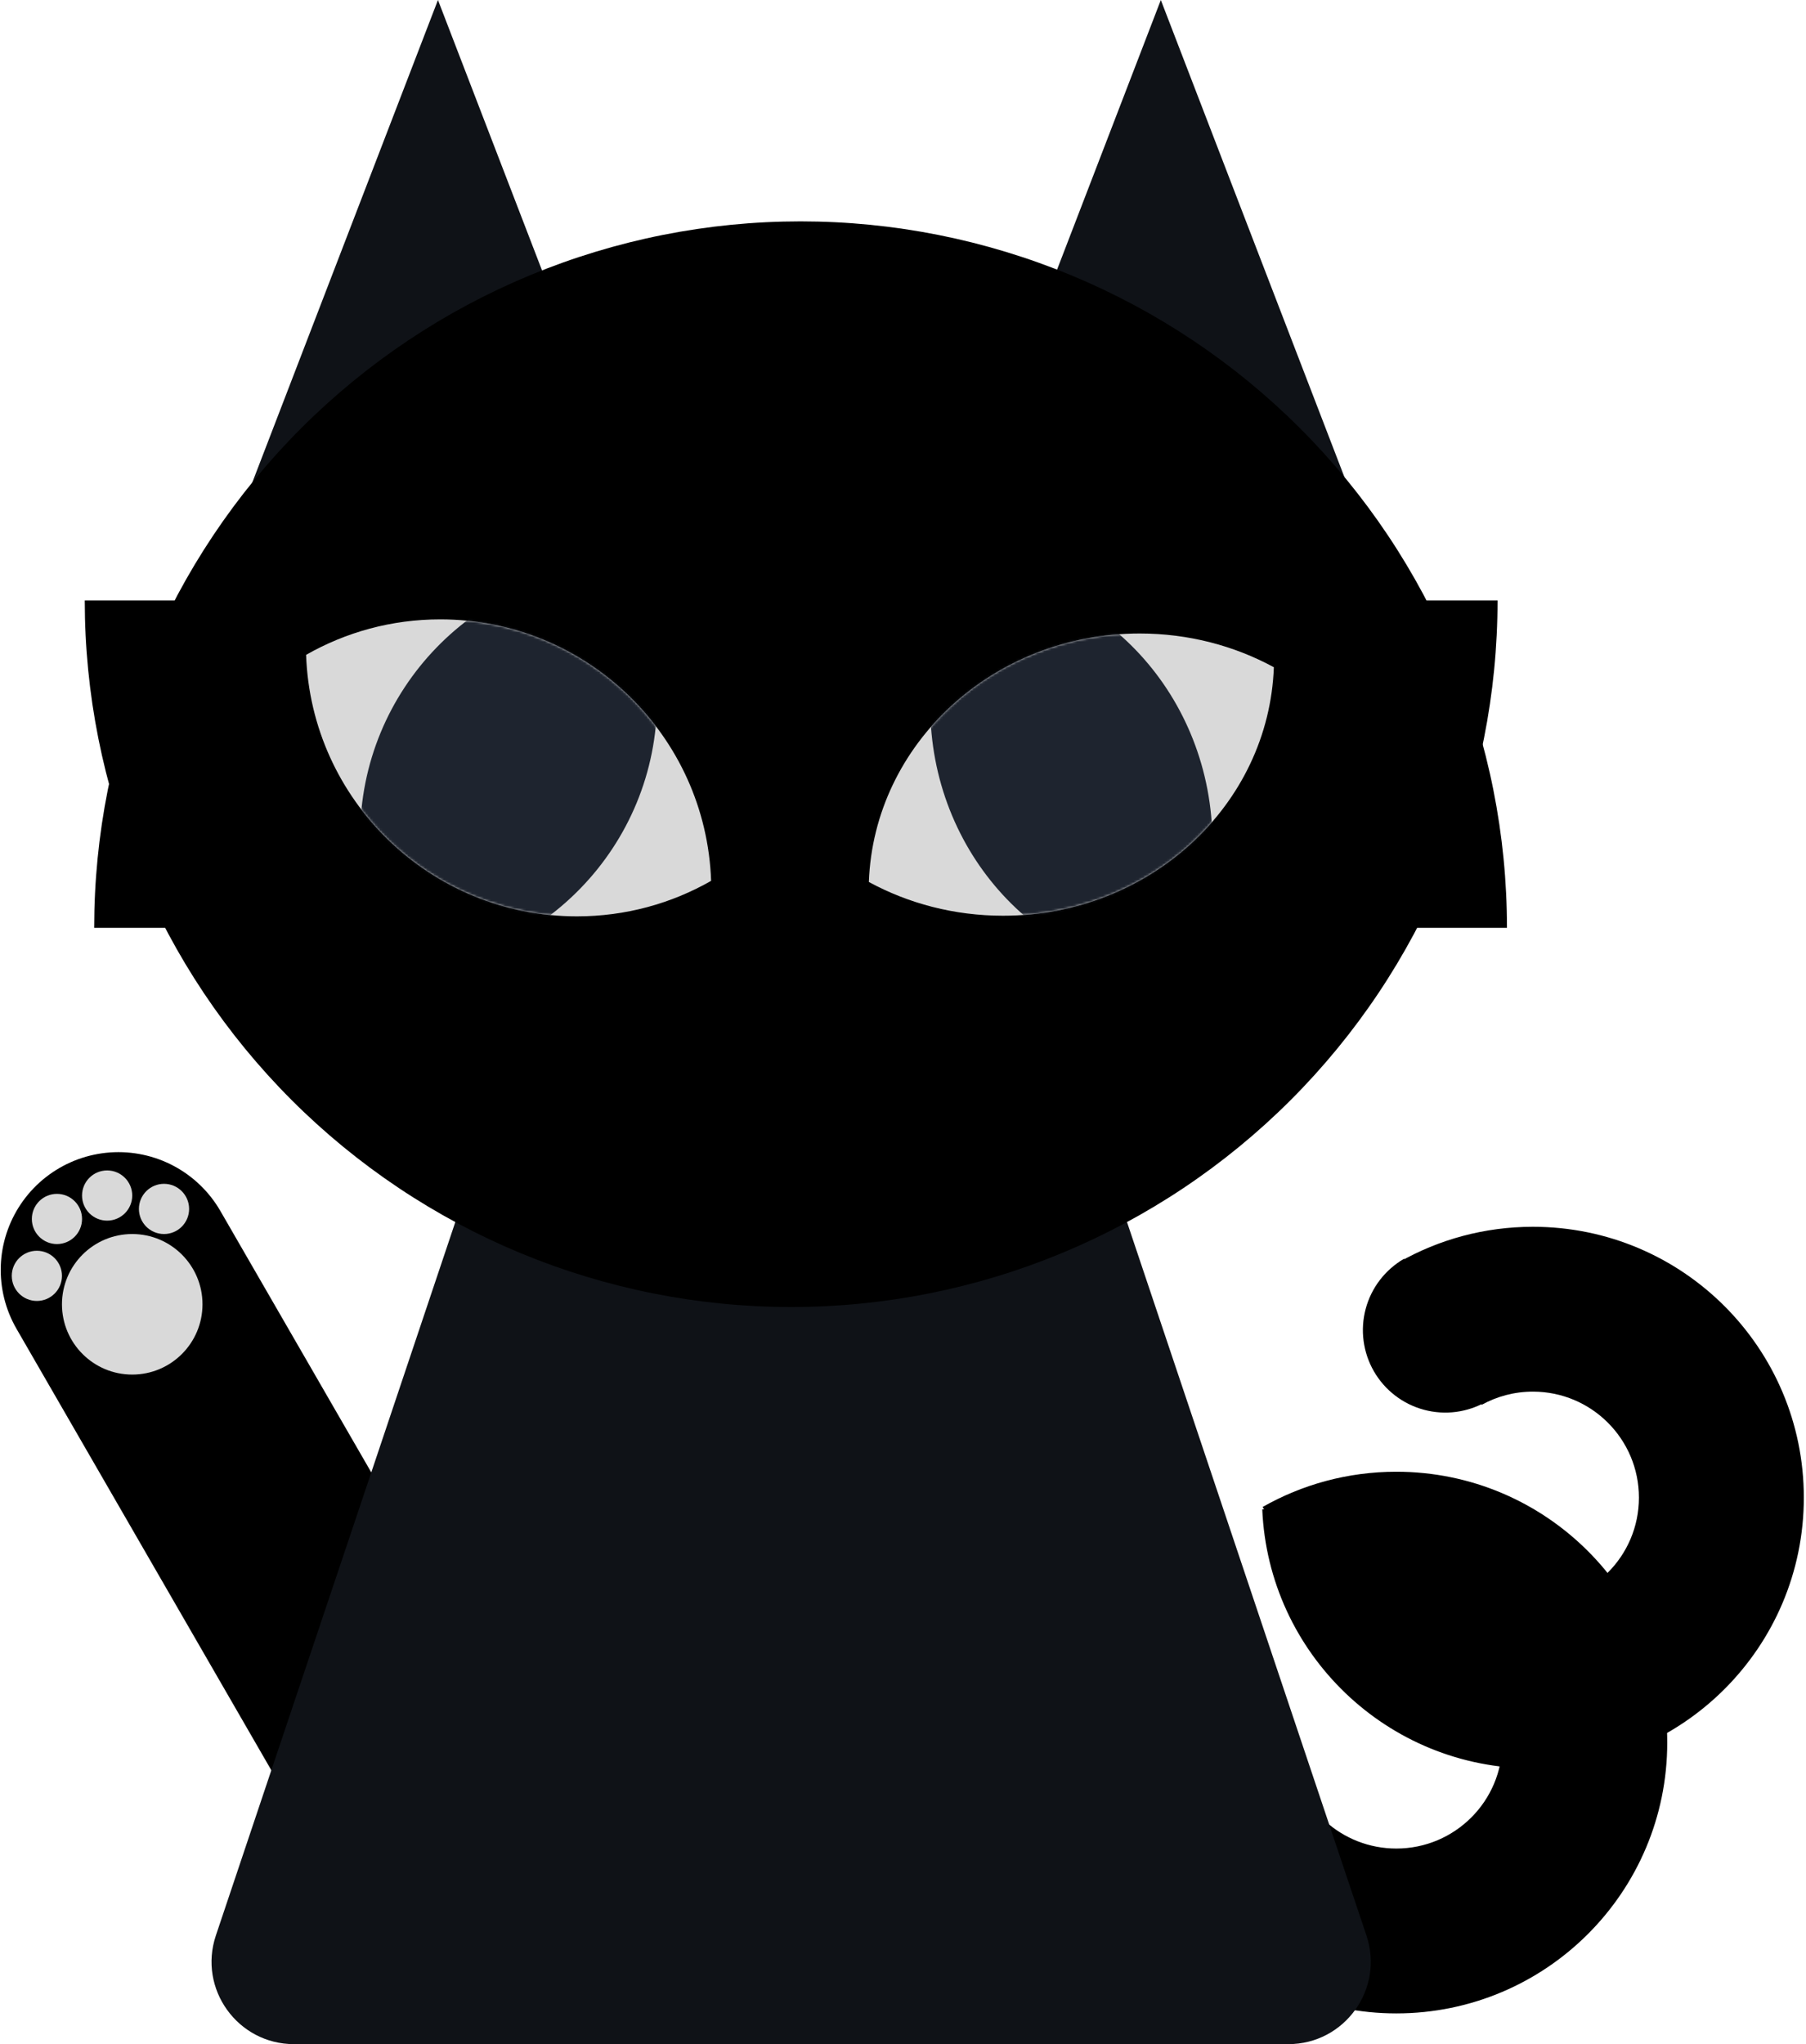 <svg width="767" height="868" viewBox="0 0 767 868" fill="none" xmlns="http://www.w3.org/2000/svg">
<path d="M186 0L272.603 225H99.397L186 0Z" fill="#0F1217"/>
<path d="M493 0L579.603 225H406.397L493 0Z" fill="#0F1217"/>
<path fill-rule="evenodd" clip-rule="evenodd" d="M478.068 744.941C480.687 806.135 531.148 854.941 593.014 854.941C656.556 854.941 708.068 803.454 708.068 739.941C708.068 676.429 656.556 624.941 593.014 624.941C572.369 624.941 552.993 630.377 536.242 639.894L571.267 700.53C577.714 696.969 585.127 694.941 593.014 694.941C617.878 694.941 638.035 715.089 638.035 739.941C638.035 764.794 617.878 784.941 593.014 784.941C569.841 784.941 550.756 767.441 548.268 744.941H478.068Z" fill="black"/>
<line x1="50.301" y1="539.229" x2="200.329" y2="799.083" stroke="black" stroke-width="100" stroke-linecap="round"/>
<path d="M302.819 192.849C313.499 161.033 358.501 161.033 369.181 192.849L580.321 821.862C587.933 844.539 571.06 868 547.14 868H124.86C100.939 868 84.067 844.539 91.679 821.862L302.819 192.849Z" fill="#0F1217"/>
<path d="M636 255C636 294.397 628.24 333.407 613.164 369.805C598.087 406.203 575.99 439.274 548.132 467.132C520.274 494.99 487.203 517.087 450.805 532.164C414.407 547.24 375.397 555 336 555C296.603 555 257.593 547.24 221.195 532.164C184.797 517.087 151.726 494.99 123.868 467.132C96.01 439.274 73.912 406.203 58.836 369.805C43.76 333.407 36 294.397 36 255L336 255H636Z" fill="black"/>
<path d="M40 394C40 354.603 47.76 315.593 62.836 279.195C77.913 242.797 100.01 209.726 127.868 181.868C155.726 154.01 188.797 131.913 225.195 116.836C261.593 101.76 300.603 94 340 94C379.397 94 418.407 101.76 454.805 116.836C491.203 131.913 524.274 154.01 552.132 181.868C579.99 209.726 602.087 242.797 617.164 279.195C632.24 315.593 640 354.603 640 394L340 394H40Z" fill="black"/>
<path d="M631.32 595.132C627.339 597.431 622.944 598.923 618.386 599.523C613.829 600.123 609.198 599.819 604.758 598.629C600.317 597.44 596.155 595.387 592.508 592.589C588.861 589.79 585.801 586.301 583.502 582.32C581.204 578.339 579.712 573.944 579.112 569.386C578.512 564.829 578.816 560.198 580.005 555.757C581.195 551.317 583.248 547.155 586.046 543.508C588.845 539.861 592.334 536.801 596.315 534.502L613.817 564.817L631.32 595.132Z" fill="black"/>
<path fill-rule="evenodd" clip-rule="evenodd" d="M536.075 640.927C538.694 702.12 589.156 750.927 651.022 750.927C714.564 750.927 766.075 699.44 766.075 635.927C766.075 572.415 714.564 520.927 651.022 520.927C630.377 520.927 611.001 526.363 594.25 535.88L629.275 596.516C635.722 592.954 643.135 590.927 651.022 590.927C675.886 590.927 696.043 611.074 696.043 635.927C696.043 660.78 675.886 680.927 651.022 680.927C627.849 680.927 608.764 663.427 606.276 640.927H536.075Z" fill="black"/>
<path fill-rule="evenodd" clip-rule="evenodd" d="M130 278.07C146.8 268.48 166.249 263 186.977 263C249.184 263 299.865 312.35 302.004 374.036C285.204 383.626 265.755 389.106 245.026 389.106C182.819 389.106 132.139 339.755 130 278.07Z" fill="#D9D9D9"/>
<mask id="mask0_0_1" style="mask-type:alpha" maskUnits="userSpaceOnUse" x="130" y="263" width="173" height="127">
<path fill-rule="evenodd" clip-rule="evenodd" d="M130 278.07C146.8 268.48 166.249 263 186.977 263C249.184 263 299.865 312.35 302.004 374.036C285.204 383.626 265.755 389.106 245.026 389.106C182.819 389.106 132.139 339.755 130 278.07Z" fill="#D9D9D9"/>
</mask>
<g mask="url(#mask0_0_1)">
<path fill-rule="evenodd" clip-rule="evenodd" d="M168.019 412.055C158.429 395.255 152.949 375.806 152.949 355.077C152.949 292.87 202.299 242.19 263.985 240.051C273.575 256.851 279.055 276.3 279.055 297.029C279.055 359.235 229.704 409.916 168.019 412.055Z" fill="#1E242F"/>
</g>
<path fill-rule="evenodd" clip-rule="evenodd" d="M541 283.321C524.201 274.207 504.752 269 484.024 269C421.818 269 371.139 315.897 369 374.517C385.799 383.63 405.248 388.838 425.976 388.838C488.182 388.838 538.861 341.94 541 283.321Z" fill="#D9D9D9"/>
<mask id="mask1_0_1" style="mask-type:alpha" maskUnits="userSpaceOnUse" x="369" y="269" width="172" height="120">
<path fill-rule="evenodd" clip-rule="evenodd" d="M541 283.321C524.201 274.207 504.752 269 484.024 269C421.818 269 371.139 315.897 369 374.517C385.799 383.63 405.248 388.838 425.976 388.838C488.182 388.838 538.861 341.94 541 283.321Z" fill="#D9D9D9"/>
</mask>
<g mask="url(#mask1_0_1)">
<path fill-rule="evenodd" clip-rule="evenodd" d="M500.598 414.919C509.711 398.12 514.919 378.671 514.919 357.943C514.919 295.737 468.021 245.058 409.402 242.919C400.289 259.718 395.081 279.167 395.081 299.895C395.081 362.101 441.979 412.78 500.598 414.919Z" fill="#1E242F"/>
</g>
<circle cx="15.658" cy="541.763" r="10.658" fill="#D9D9D9"/>
<circle cx="56.158" cy="553.842" r="29.842" fill="#D9D9D9"/>
<circle cx="45.5" cy="507.658" r="10.658" fill="#D9D9D9"/>
<circle cx="24.184" cy="517.605" r="10.658" fill="#D9D9D9"/>
<circle cx="69.658" cy="513.342" r="10.658" fill="#D9D9D9"/>
</svg>
